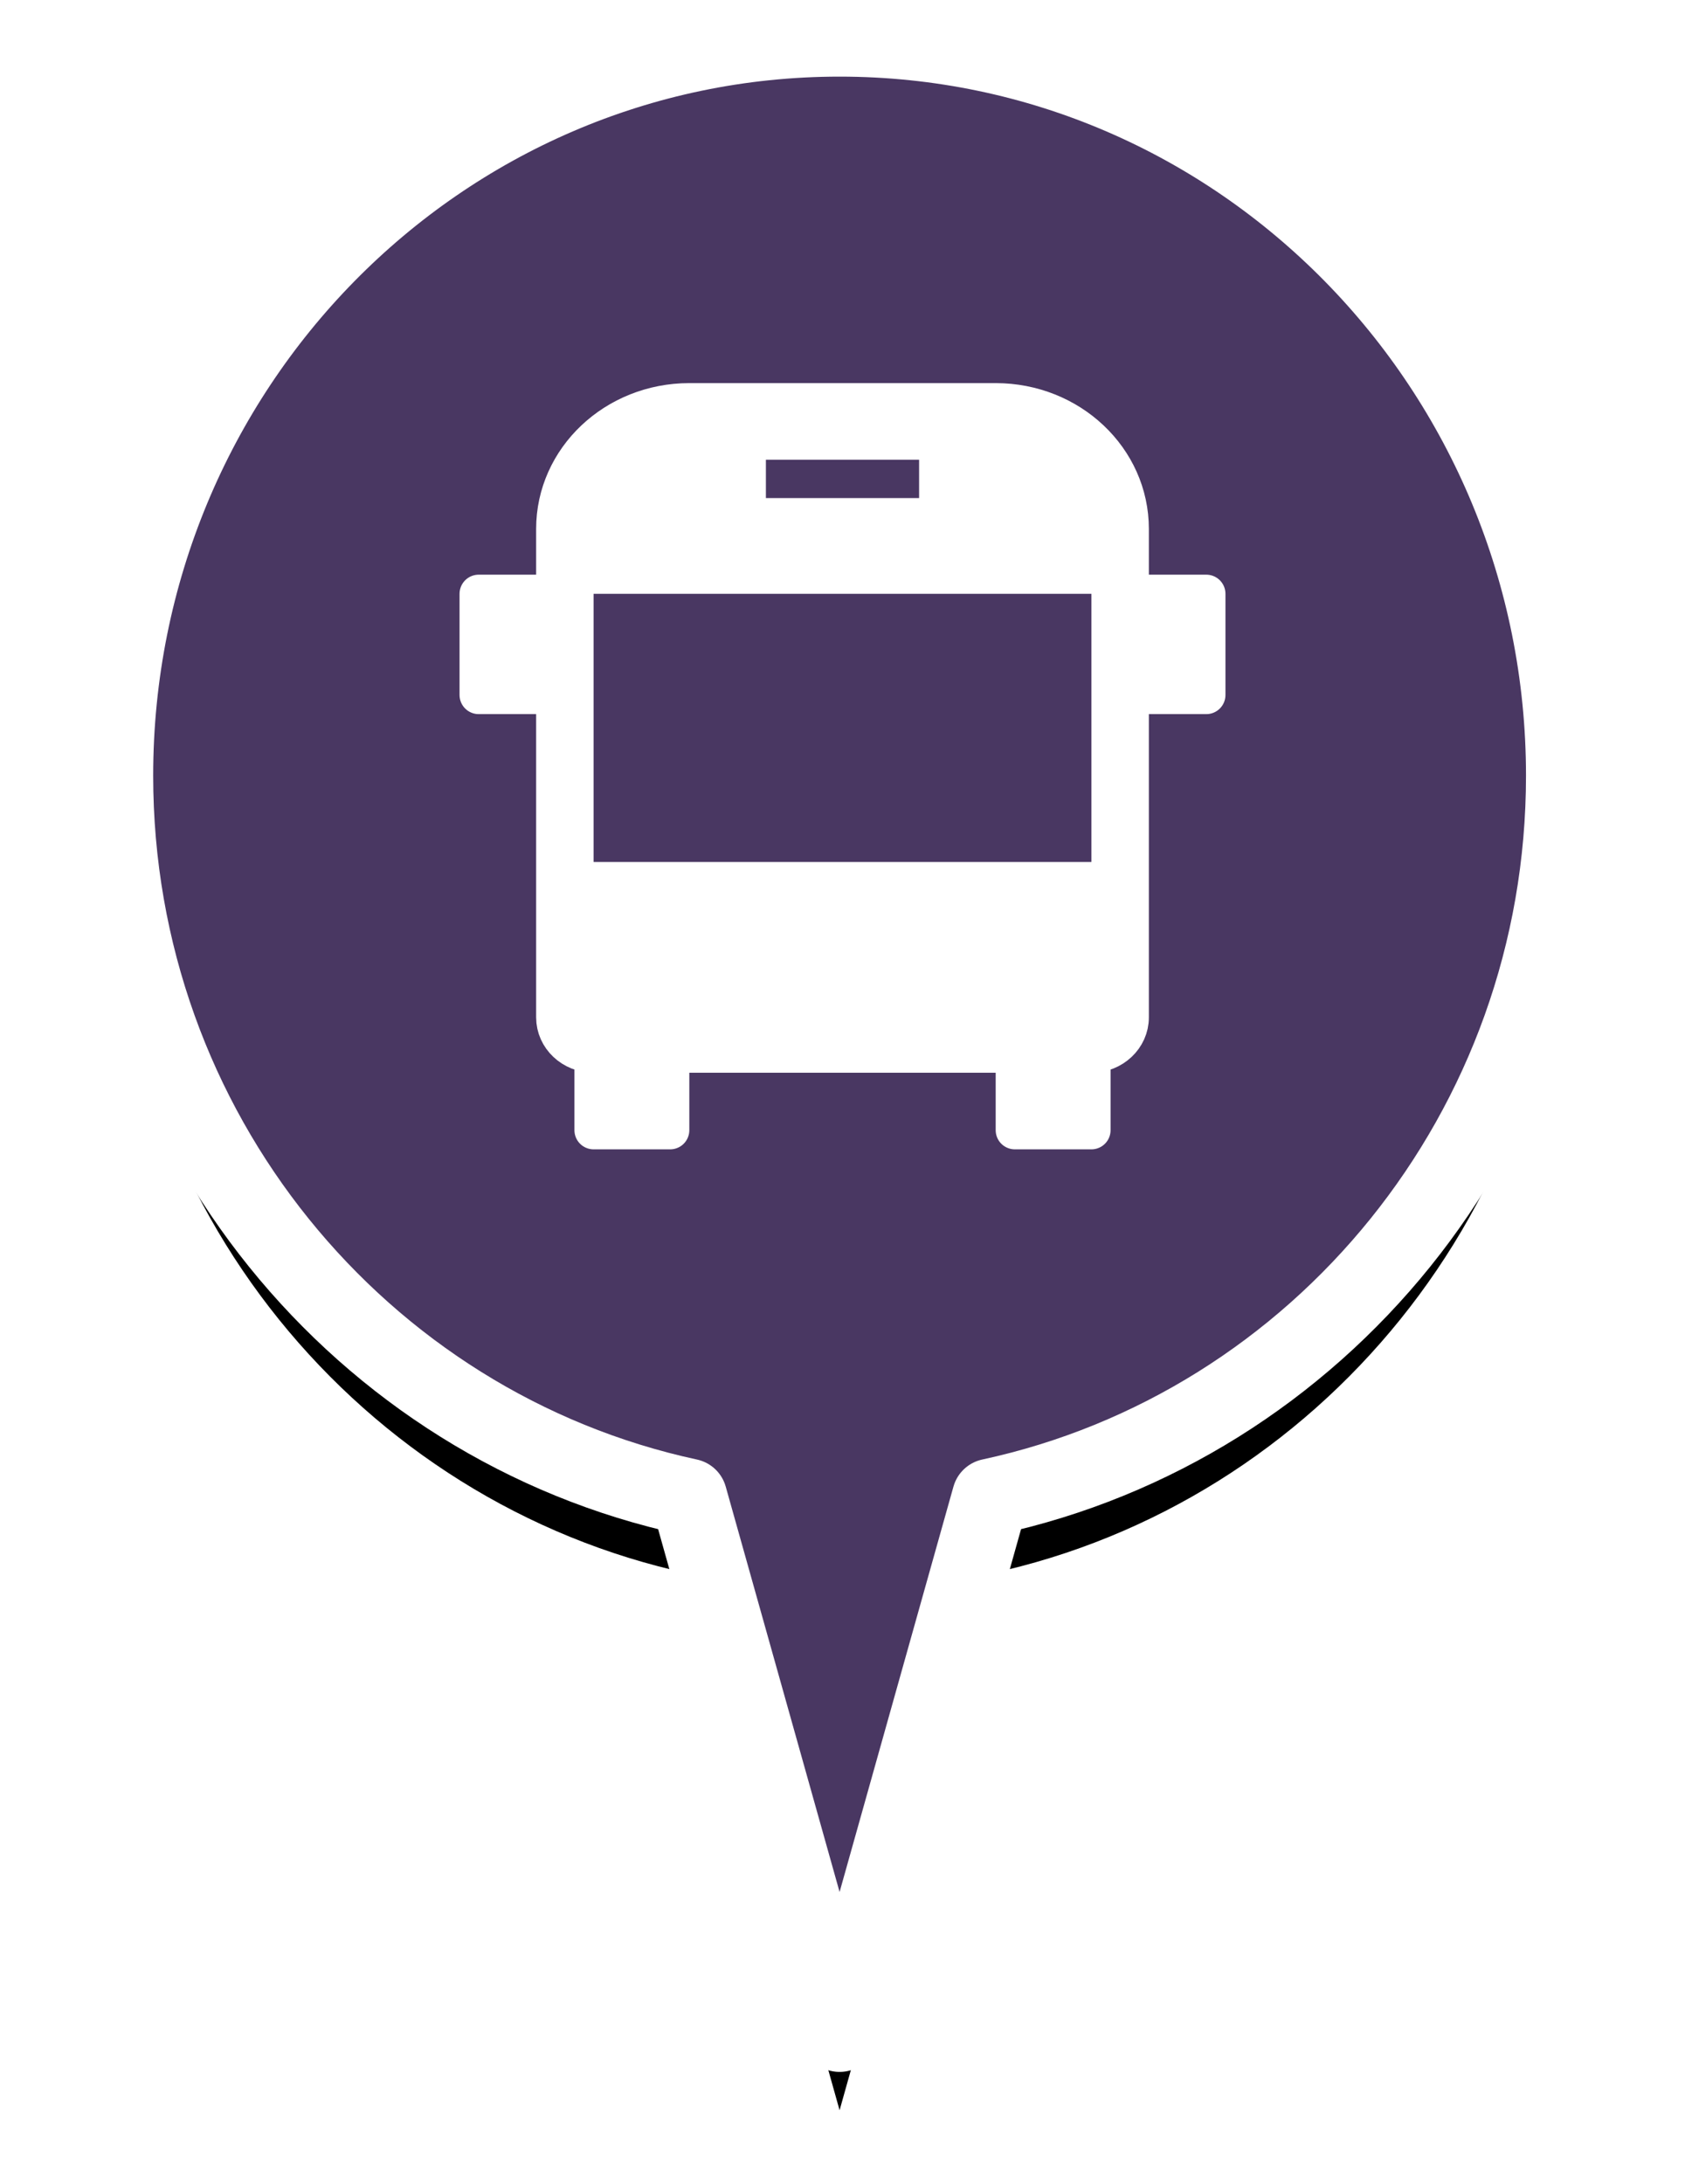 <?xml version="1.0" encoding="UTF-8" standalone="no"?>
<svg width="44px" height="57px" viewBox="0 0 44 57" version="1.1" xmlns="http://www.w3.org/2000/svg" xmlns:xlink="http://www.w3.org/1999/xlink">
    <!-- Generator: Sketch 3.8.3 (29802) - http://www.bohemiancoding.com/sketch -->
    <title>BusMarker</title>
    <desc>Created with Sketch.</desc>
    <defs>
        <path d="M18.924,0 C8.473,0 0,8.621 0,19.247 C0,28.504 6.427,36.23 14.988,38.074 L18.924,52.081 L22.86,38.074 C31.42,36.23 37.848,28.504 37.848,19.247 C37.848,8.621 29.374,0 18.924,0 Z" id="path-1"></path>
        <filter x="-50%" y="-50%" width="200%" height="200%" filterUnits="objectBoundingBox" id="filter-2">
            <feMorphology radius="1" operator="dilate" in="SourceAlpha" result="shadowSpreadOuter1"></feMorphology>
            <feOffset dx="0" dy="2" in="shadowSpreadOuter1" result="shadowOffsetOuter1"></feOffset>
            <feGaussianBlur stdDeviation="1" in="shadowOffsetOuter1" result="shadowBlurOuter1"></feGaussianBlur>
            <feComposite in="shadowBlurOuter1" in2="SourceAlpha" operator="out" result="shadowBlurOuter1"></feComposite>
            <feColorMatrix values="0 0 0 0 0   0 0 0 0 0   0 0 0 0 0  0 0 0 0.5 0" type="matrix" in="shadowBlurOuter1"></feColorMatrix>
        </filter>
    </defs>
    <g id="Tickets" stroke="none" stroke-width="1" fill="none" fill-rule="evenodd">
        <g id="6TicketDriver" transform="translate(-226, -499)">
            <g id="BusMarker" transform="translate(229, 500)">
                <g id="User-Location">
                    <g id="Stroke-128-+-Stroke-130">
                        <g id="Stroke-128">
                            <use fill="black" fill-opacity="1" filter="url(#filter-2)" xlink:href="#path-1"></use>
                            <use stroke="#FFFFFF" stroke-width="2" stroke-linecap="round" stroke-linejoin="round" fill="#493762" fill-rule="evenodd" xlink:href="#path-1"></use>
                        </g>
                    </g>
                </g>
                <g id="Group" transform="translate(9, 9)" stroke="#FFFFFF" stroke-linecap="round" stroke-linejoin="round">
                    <path d="M16.5,17.5 L3.5,17.5 C2.947,17.5 2.5,17.077 2.5,16.556 L2.5,3.806 C2.5,1.979 4.066,0.5 6,0.5 L14,0.5 C15.933,0.5 17.5,1.979 17.5,3.806 L17.5,16.556 C17.5,17.077 17.052,17.5 16.5,17.5 Z" id="Stroke-1433" fill="#FFFFFF"></path>
                    <polygon id="Stroke-1434" fill="#FFFFFF" points="5.5 19.5 3.5 19.5 3.5 17.5 5.5 17.5"></polygon>
                    <polygon id="Stroke-1435" fill="#FFFFFF" points="16.5 19.5 14.5 19.5 14.5 17.5 16.5 17.5"></polygon>
                    <polygon id="Stroke-1436" fill="#493762" points="17 13 3 13 3 5 17 5"></polygon>
                    <polygon id="Stroke-1437" fill="#493762" points="12.5 3.5 7.5 3.5 7.5 1.5 12.5 1.5"></polygon>
                    <polygon id="Stroke-1440" fill="#FFFFFF" points="0.5 8.14 2.5 8.14 2.5 5.5 0.5 5.5"></polygon>
                    <polygon id="Stroke-1441" fill="#FFFFFF" points="17.5 8.14 19.5 8.14 19.5 5.5 17.5 5.5"></polygon>
                </g>
            </g>
        </g>
    </g>
</svg>